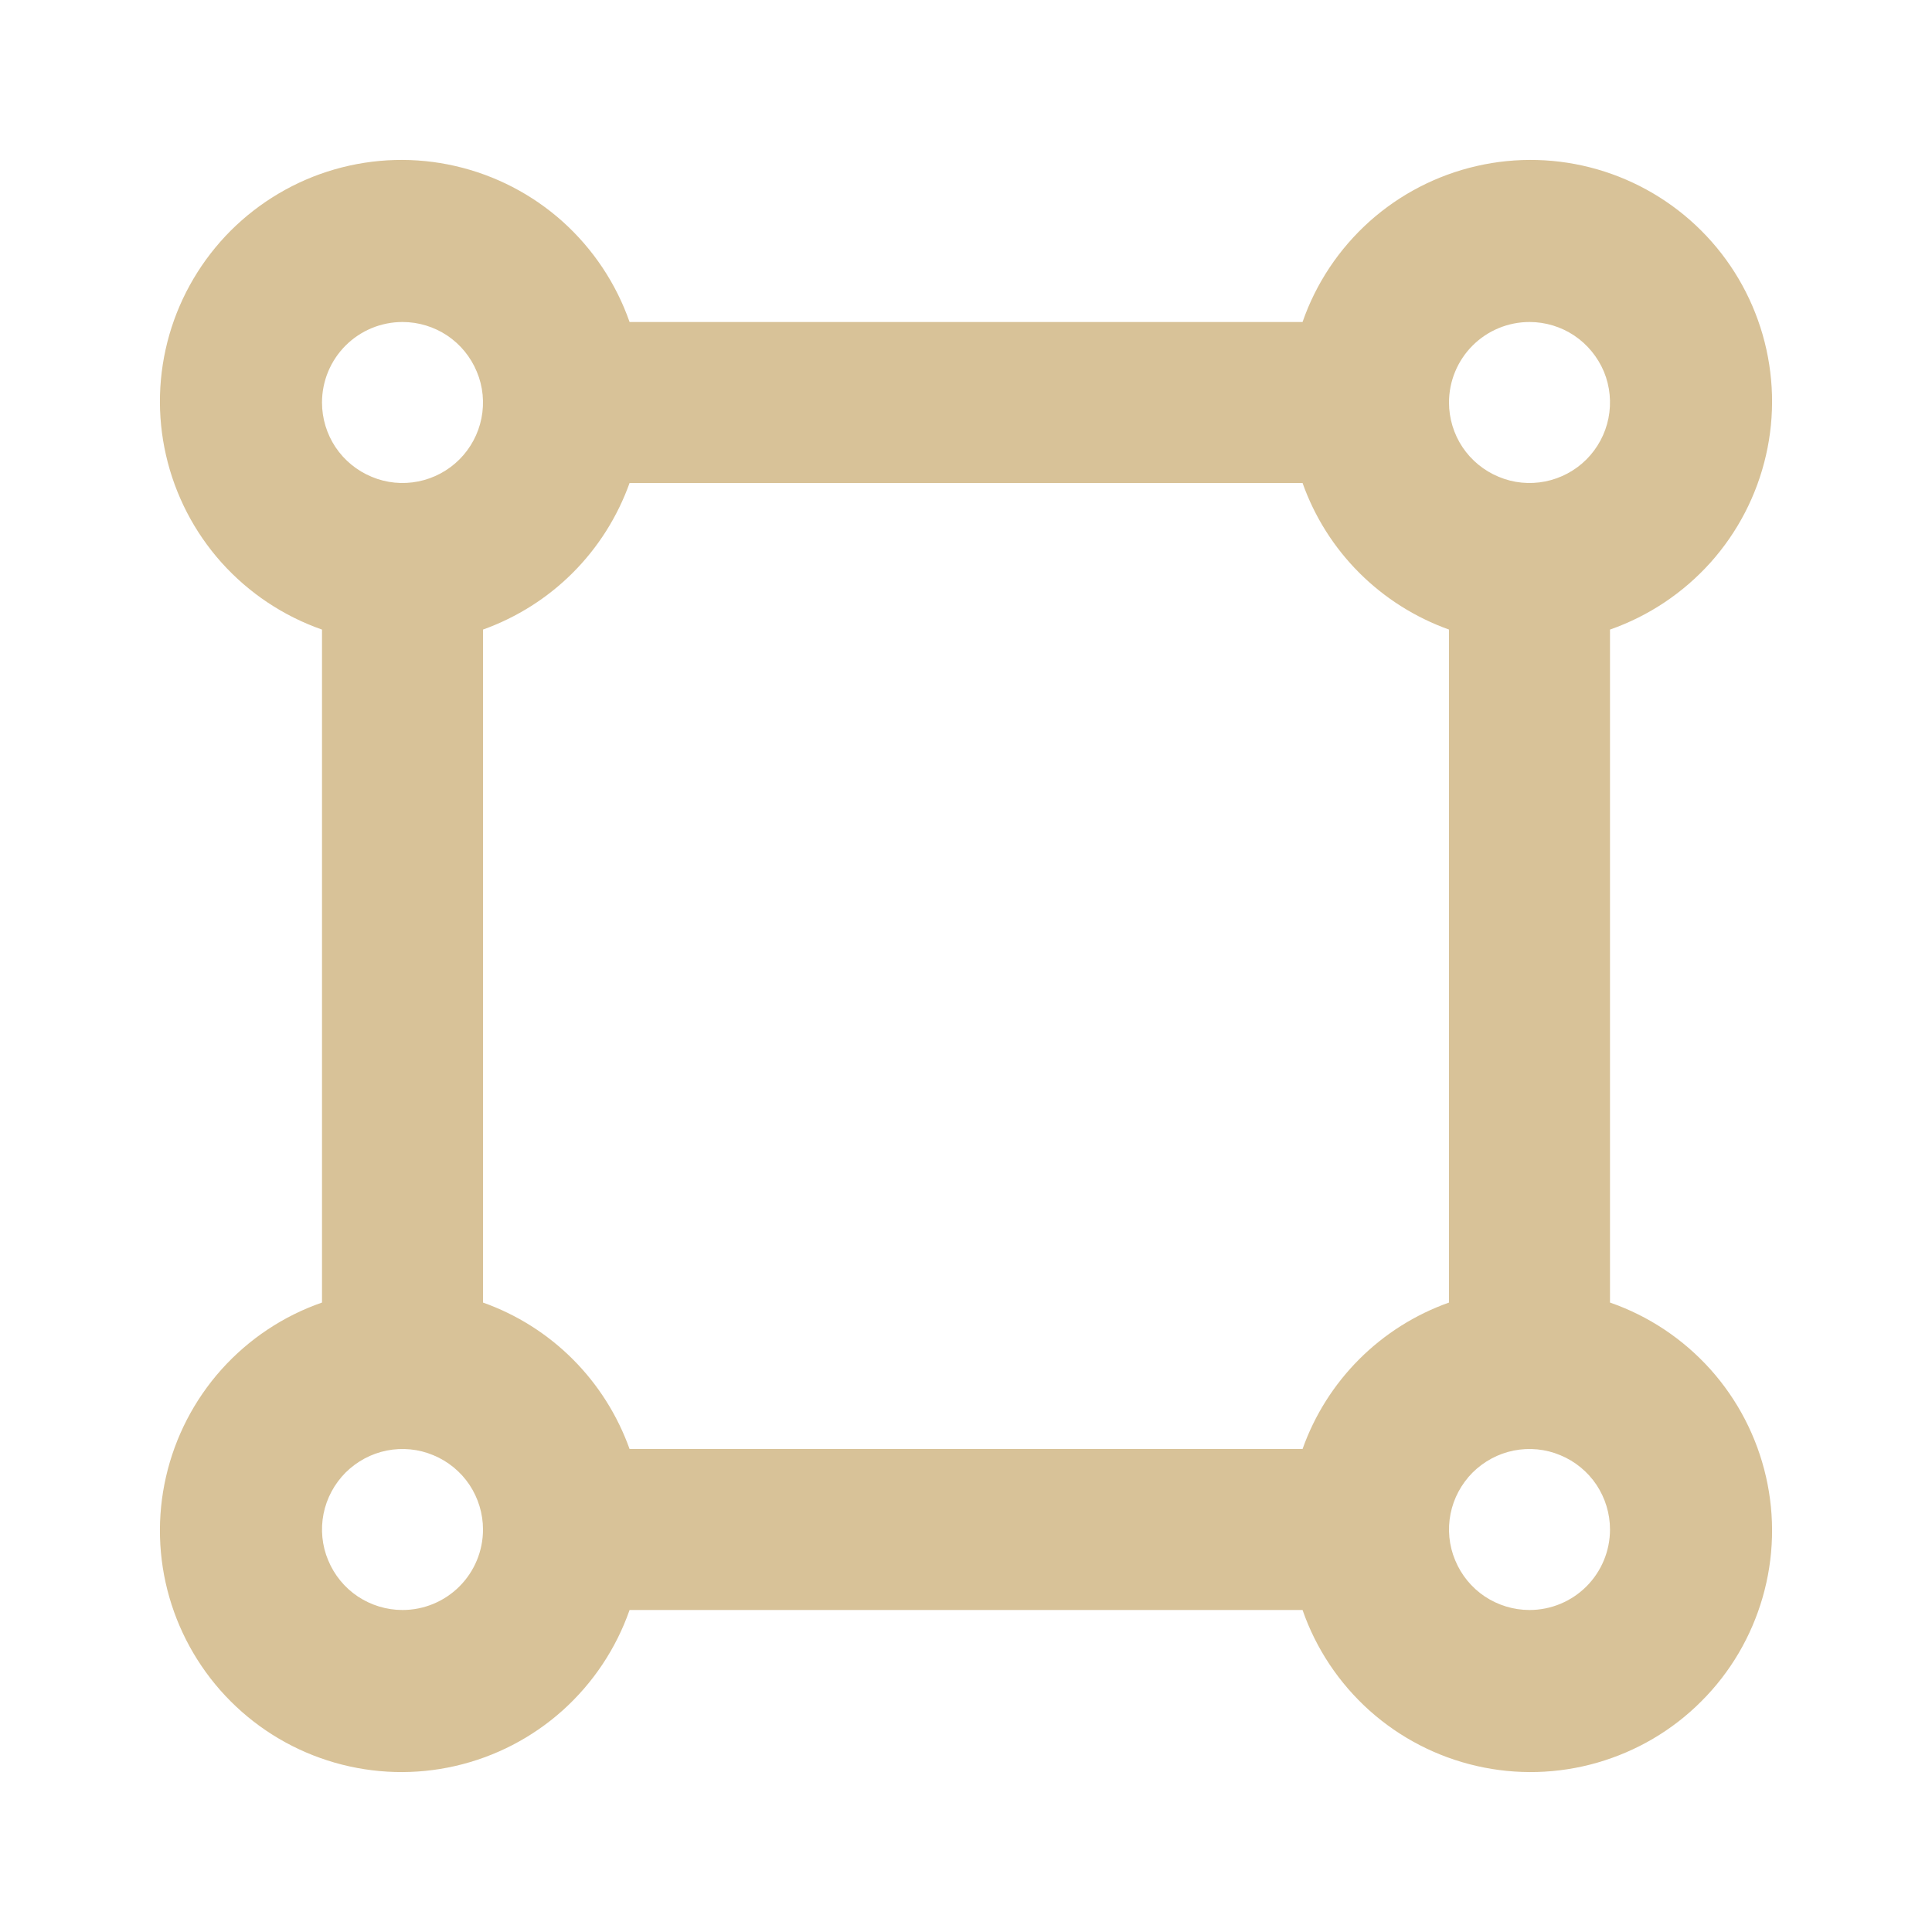 <svg width="15" height="15" viewBox="0 0 15 15" fill="none" xmlns="http://www.w3.org/2000/svg">
<path d="M12.5 10.113V4.888C12.8 4.783 13.068 4.604 13.28 4.368C13.492 4.131 13.64 3.845 13.711 3.535C13.782 3.226 13.773 2.904 13.685 2.598C13.597 2.293 13.434 2.016 13.209 1.791C12.985 1.567 12.707 1.403 12.402 1.315C12.097 1.227 11.774 1.218 11.465 1.289C11.155 1.36 10.869 1.508 10.632 1.72C10.396 1.932 10.217 2.2 10.113 2.5H4.888C4.783 2.2 4.604 1.932 4.368 1.72C4.131 1.508 3.845 1.36 3.535 1.289C3.226 1.218 2.904 1.227 2.598 1.315C2.293 1.403 2.016 1.567 1.791 1.791C1.567 2.016 1.403 2.293 1.315 2.598C1.227 2.904 1.218 3.226 1.289 3.535C1.36 3.845 1.508 4.131 1.72 4.368C1.932 4.604 2.2 4.783 2.5 4.888V10.113C2.2 10.217 1.932 10.396 1.72 10.632C1.508 10.869 1.36 11.155 1.289 11.465C1.218 11.774 1.227 12.097 1.315 12.402C1.403 12.707 1.567 12.985 1.791 13.209C2.016 13.434 2.293 13.597 2.598 13.685C2.904 13.773 3.226 13.782 3.535 13.711C3.845 13.64 4.131 13.492 4.368 13.28C4.604 13.068 4.783 12.8 4.888 12.5H10.113C10.217 12.8 10.396 13.068 10.632 13.28C10.869 13.492 11.155 13.64 11.465 13.711C11.774 13.782 12.097 13.773 12.402 13.685C12.707 13.597 12.985 13.434 13.209 13.209C13.434 12.985 13.597 12.707 13.685 12.402C13.773 12.097 13.782 11.774 13.711 11.465C13.64 11.155 13.492 10.869 13.28 10.632C13.068 10.396 12.8 10.217 12.5 10.113ZM11.875 2.5C11.999 2.5 12.12 2.537 12.222 2.605C12.325 2.674 12.405 2.772 12.453 2.886C12.5 3 12.512 3.126 12.488 3.247C12.464 3.368 12.404 3.48 12.317 3.567C12.23 3.654 12.118 3.714 11.997 3.738C11.876 3.762 11.75 3.75 11.636 3.702C11.522 3.655 11.424 3.575 11.355 3.472C11.287 3.37 11.25 3.249 11.25 3.125C11.25 2.959 11.316 2.8 11.433 2.683C11.55 2.566 11.709 2.5 11.875 2.5ZM3.125 2.5C3.249 2.5 3.37 2.537 3.472 2.605C3.575 2.674 3.655 2.772 3.702 2.886C3.75 3 3.762 3.126 3.738 3.247C3.714 3.368 3.654 3.48 3.567 3.567C3.48 3.654 3.368 3.714 3.247 3.738C3.126 3.762 3 3.75 2.886 3.702C2.772 3.655 2.674 3.575 2.605 3.472C2.537 3.37 2.5 3.249 2.5 3.125C2.5 2.959 2.566 2.8 2.683 2.683C2.8 2.566 2.959 2.5 3.125 2.5ZM3.125 12.5C3.001 12.5 2.881 12.463 2.778 12.395C2.675 12.326 2.595 12.228 2.548 12.114C2.5 12 2.488 11.874 2.512 11.753C2.536 11.632 2.596 11.521 2.683 11.433C2.771 11.346 2.882 11.286 3.003 11.262C3.124 11.238 3.25 11.25 3.364 11.298C3.478 11.345 3.576 11.425 3.645 11.528C3.713 11.631 3.75 11.751 3.75 11.875C3.75 12.041 3.684 12.2 3.567 12.317C3.45 12.434 3.291 12.5 3.125 12.5ZM10.113 11.25H4.888C4.794 10.988 4.644 10.75 4.447 10.553C4.25 10.356 4.012 10.206 3.75 10.113V4.888C4.012 4.794 4.25 4.644 4.447 4.447C4.644 4.25 4.794 4.012 4.888 3.75H10.113C10.206 4.012 10.356 4.25 10.553 4.447C10.75 4.644 10.988 4.794 11.25 4.888V10.113C10.988 10.206 10.75 10.356 10.553 10.553C10.356 10.75 10.206 10.988 10.113 11.25ZM11.875 12.5C11.751 12.5 11.631 12.463 11.528 12.395C11.425 12.326 11.345 12.228 11.298 12.114C11.25 12 11.238 11.874 11.262 11.753C11.286 11.632 11.346 11.521 11.433 11.433C11.521 11.346 11.632 11.286 11.753 11.262C11.874 11.238 12 11.25 12.114 11.298C12.228 11.345 12.326 11.425 12.395 11.528C12.463 11.631 12.5 11.751 12.5 11.875C12.5 12.041 12.434 12.2 12.317 12.317C12.2 12.434 12.041 12.5 11.875 12.5Z" fill="#D8C298"/>
</svg>

